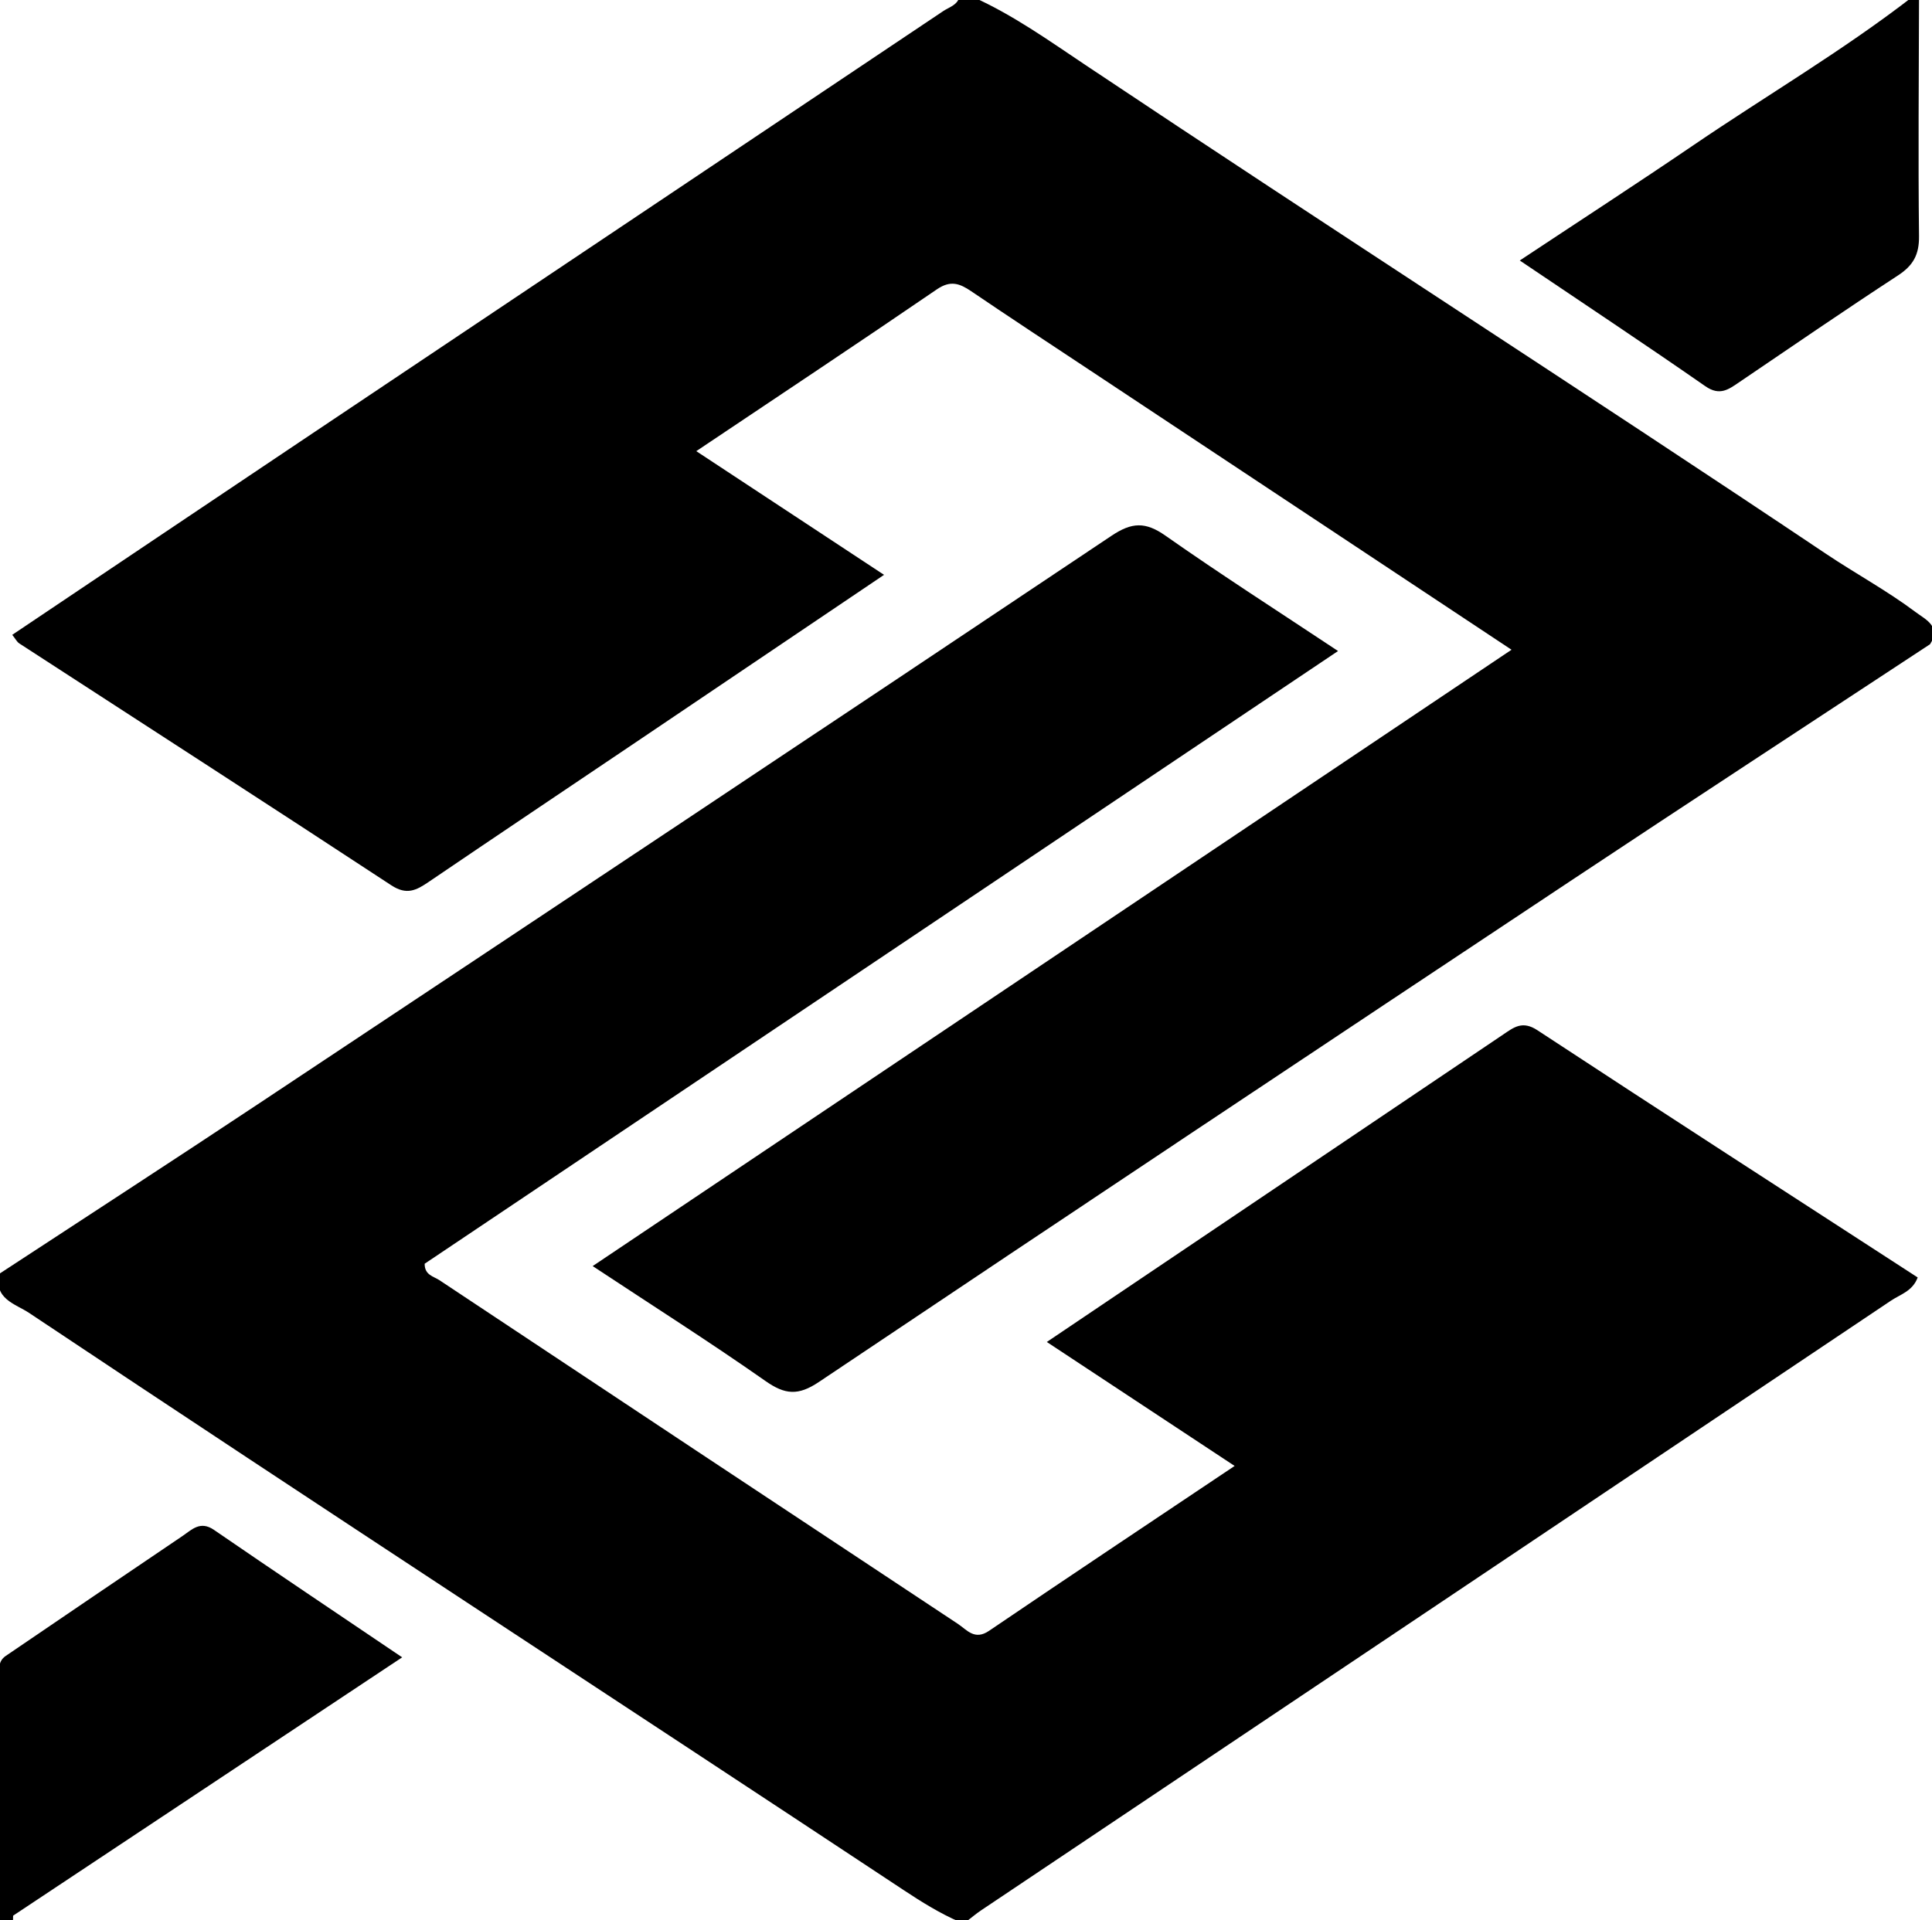 <?xml version="1.0" encoding="utf-8"?>
<!-- Generator: Adobe Illustrator 22.0.0, SVG Export Plug-In . SVG Version: 6.00 Build 0)  -->
<svg version="1.1" id="Layer_1" xmlns="http://www.w3.org/2000/svg" xmlns:xlink="http://www.w3.org/1999/xlink" x="0px" y="0px"
	 viewBox="0 0 298 296.25" enable-background="new 0 0 298 296.25" xml:space="preserve">
<g>
	<path d="M-0.051,196.483c13.359-8.759,26.762-17.45,40.068-26.289c43.848-29.125,87.687-58.266,131.435-87.542
		c3.131-2.095,5.227-2.177,8.302-0.018c8.547,6.002,17.35,11.639,26.632,17.805c-47.307,31.741-94.139,63.162-140.883,94.525
		c-0.026,1.76,1.397,1.954,2.271,2.535c26.638,17.704,53.295,35.379,79.971,53.025c1.403,0.928,2.577,2.592,4.804,1.08
		c12.385-8.412,24.85-16.707,37.886-25.442c-9.818-6.482-19.168-12.655-28.968-19.125c12.016-8.095,23.595-15.896,35.174-23.698
		c11.743-7.912,23.488-15.822,35.225-23.741c1.652-1.115,2.96-2.175,5.269-0.657c19.473,12.795,39.054,25.425,58.657,38.141
		c-0.773,2.113-2.687,2.617-4.118,3.577c-46.758,31.369-93.541,62.7-140.316,94.044c-0.82,0.549-1.575,1.196-2.36,1.797
		c-0.333,0-0.667,0-1,0c-3.05-1.326-5.848-3.073-8.62-4.906C94.452,261.867,49.312,232.461,4.499,202.56
		C2.393,201.155-1.072,200.389-0.051,196.483z"/>
	<path d="M297.702,99.388c-18.482,12.166-37.006,24.268-55.438,36.51c-38.695,25.701-77.372,51.429-115.949,77.306
		c-3.193,2.142-5.215,1.977-8.239-0.142c-8.549-5.992-17.369-11.595-26.661-17.734c47.493-31.864,94.412-63.343,141.729-95.089
		c-22.048-14.617-43.542-28.865-65.034-43.116c-6.106-4.048-12.231-8.067-18.292-12.181c-1.792-1.216-3.201-1.746-5.316-0.299
		c-12.074,8.26-24.265,16.35-37.105,24.959c9.764,6.434,19.095,12.582,28.962,19.083c-13.244,8.935-26.007,17.551-38.776,26.159
		c-10.492,7.073-21.006,14.114-31.473,21.223c-1.893,1.286-3.373,2.078-5.761,0.509c-19.063-12.523-38.236-24.878-57.363-37.304
		c-0.385-0.25-0.616-0.737-1.094-1.333c15.132-10.158,30.167-20.27,45.221-30.353c32.786-21.958,65.585-43.899,98.364-65.867
		C146.398,1.1,147.661,0.806,148-0.5c0.667,0,1.333,0,2,0c6.256,2.798,11.817,6.784,17.465,10.556
		c37.931,25.338,76.305,50.002,114.199,75.395c4.561,3.056,9.414,5.681,13.81,8.981C297.009,95.583,299.452,96.631,297.702,99.388z"
		/>
	<path d="M296-0.5c-0.024,12.314-0.145,24.629-0.002,36.941c0.033,2.854-0.905,4.525-3.246,6.053
		c-8.218,5.367-16.312,10.923-24.434,16.435c-1.675,1.137-3.037,2.216-5.287,0.651c-9.265-6.445-18.674-12.683-28.615-19.392
		c9.27-6.146,18.127-11.894,26.854-17.834C272.497,14.712,284.24,7.831,295-0.5C295.333-0.5,295.667-0.5,296-0.5z"/>
	<path d="M0,296.5c-0.026-12.471-0.064-24.942-0.062-37.413c0-1.267-0.417-2.712,0.974-3.634c1.136,0.904,1.505,2.208,1.508,3.527
		c0.034,12.19,0.765,24.389-0.398,36.565C2.006,295.863,1.999,296.181,2,296.5C1.333,296.5,0.667,296.5,0,296.5z"/>
	<path d="M2.022,295.545c-2.007-1.284-1.056-3.301-1.069-4.957c-0.089-11.711-0.044-23.423-0.041-35.135
		c9.072-6.165,18.134-12.345,27.228-18.477c1.436-0.968,2.733-2.415,4.864-0.951c9.431,6.479,18.94,12.845,29.028,19.663
		C41.714,269.182,21.868,282.363,2.022,295.545z"/>
</g>
</svg>

